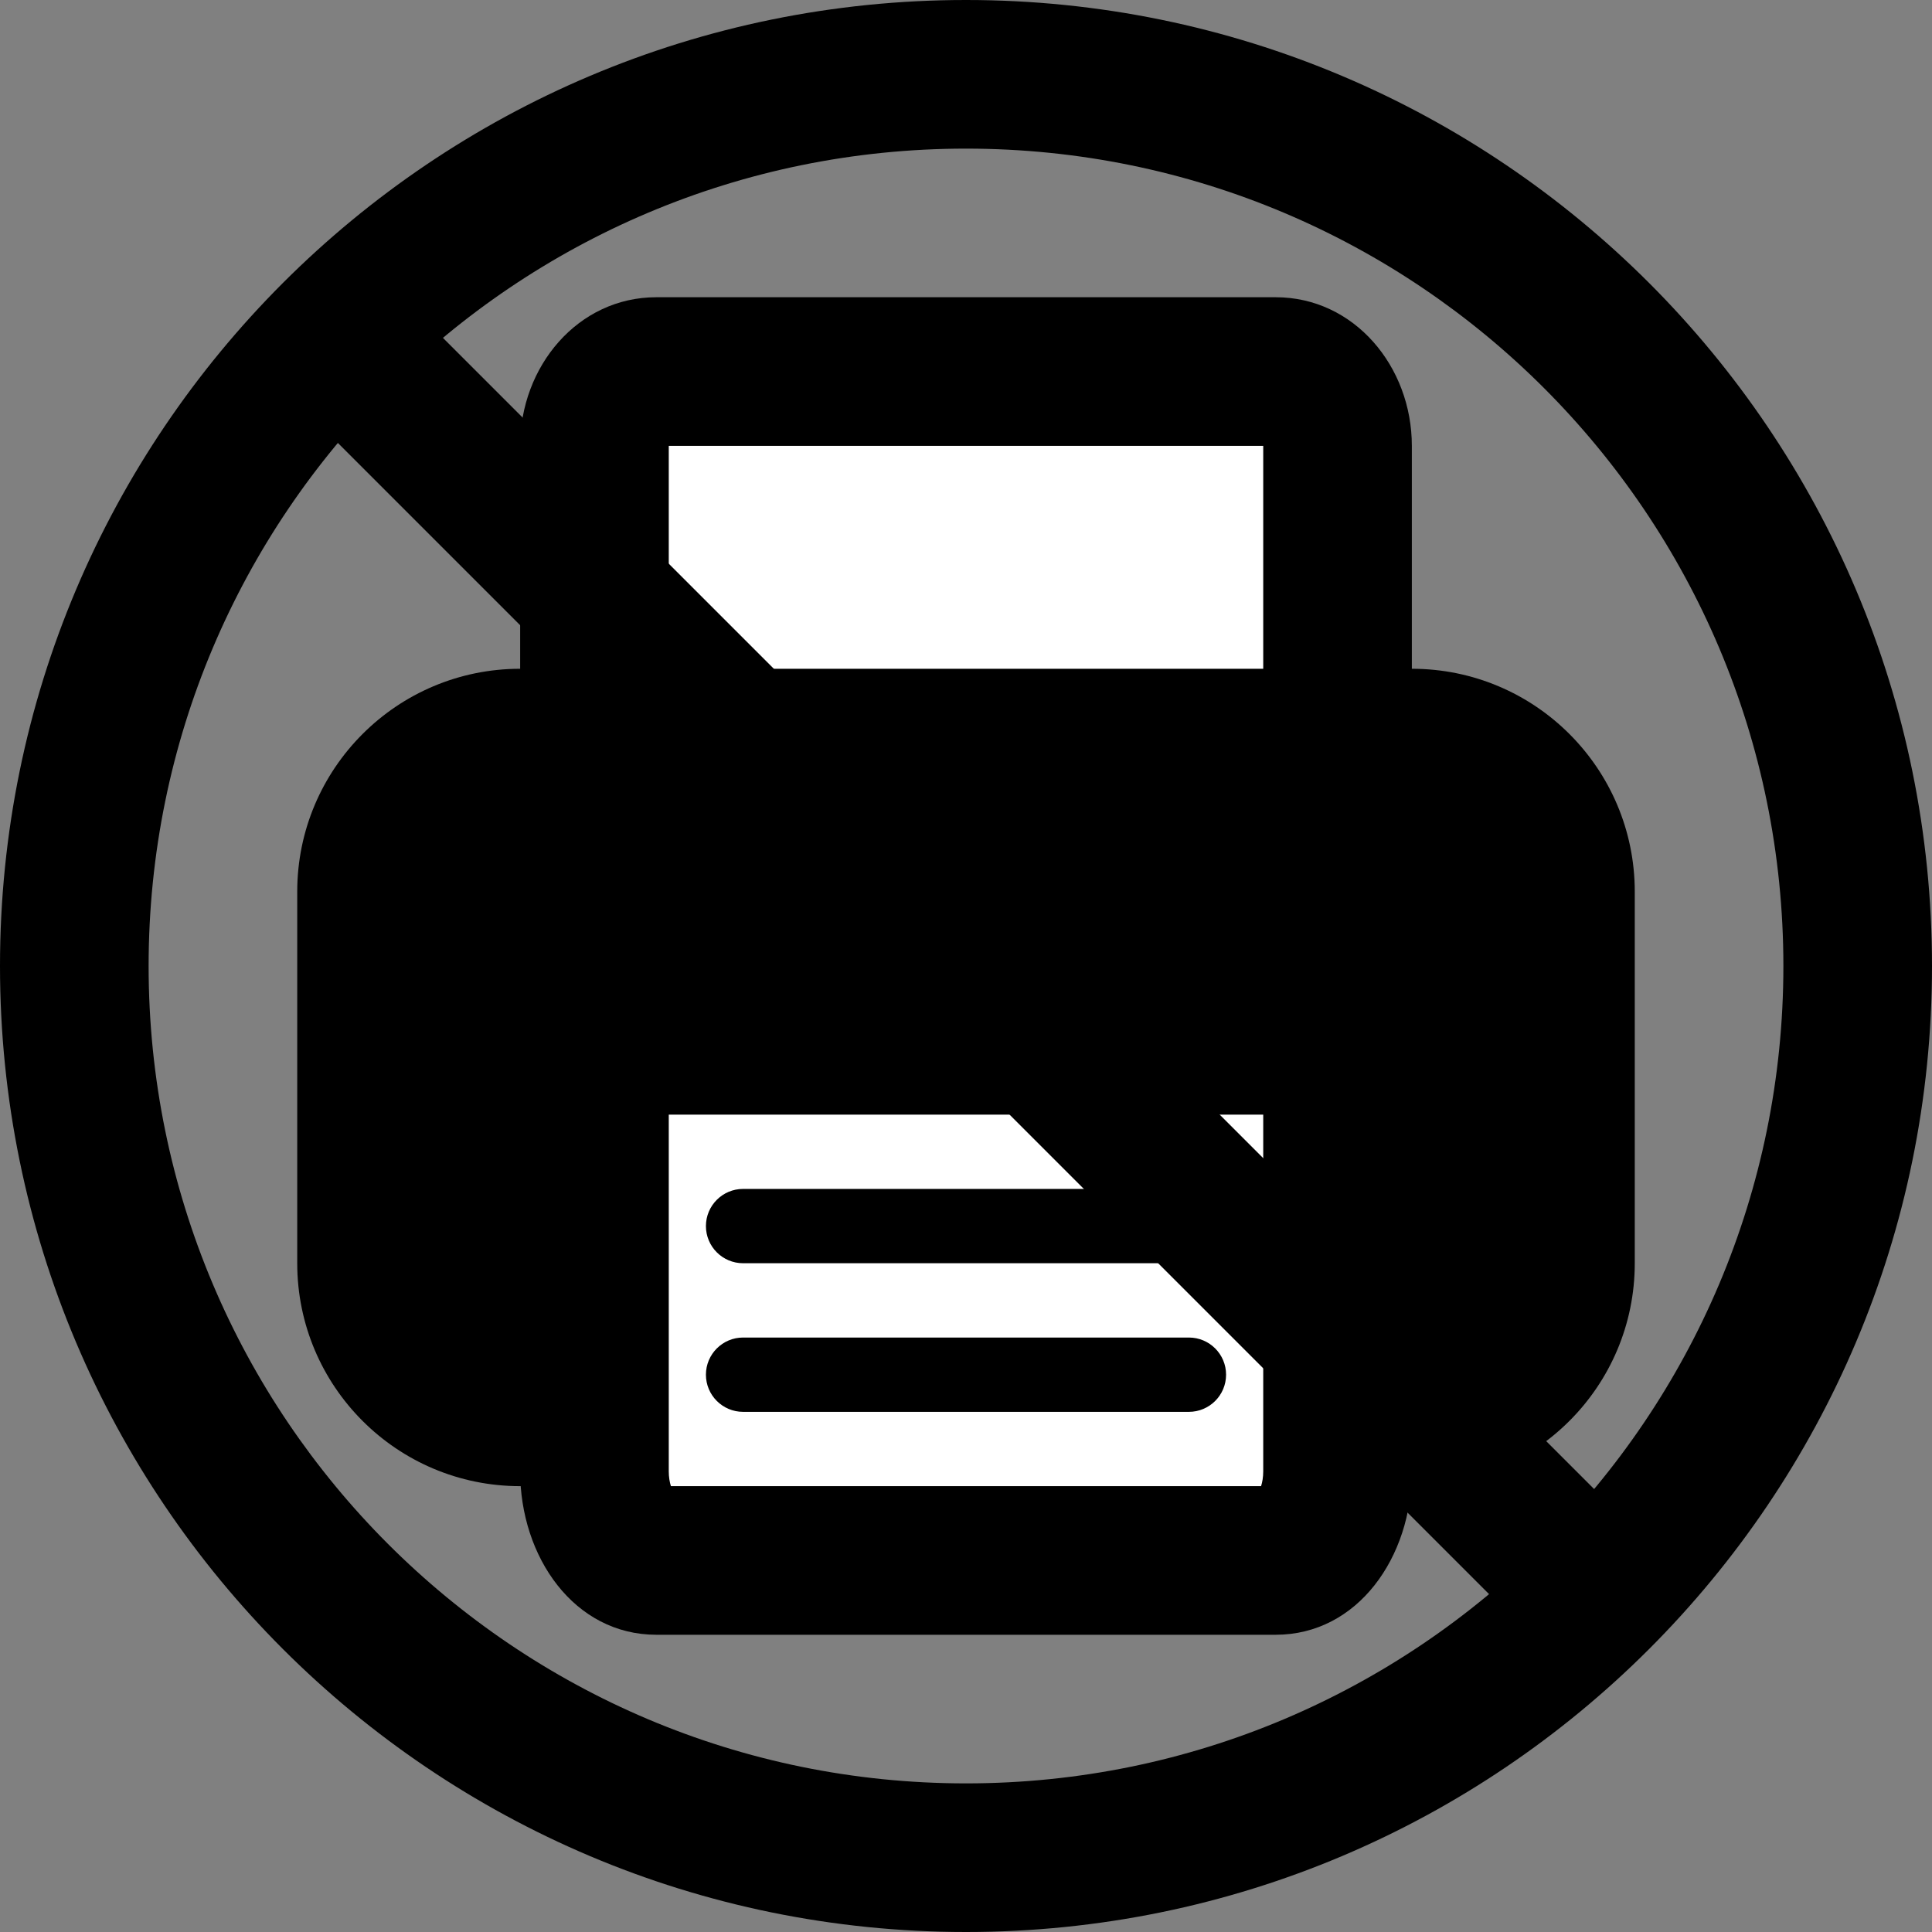 <svg width="20" height="20" viewBox="0 0 26 26" fill="none" xmlns="http://www.w3.org/2000/svg"><rect x="0" y="0" width="26" height="26" fill="#808080" stroke="none"/><g transform="translate(3, 3)"><path fill-rule="evenodd" clip-rule="evenodd" d="M5 7V3C5 2.448 5.373 2 5.833 2V2H14.167C14.627 2 15 2.448 15 3V7" fill="white"/><path d="M6 3V7C6 7.552 5.552 8 5 8C4.448 8 4 7.552 4 7V3C4 1.932 4.776 1 5.833 1H14.167C15.224 1 16 1.932 16 3V7C16 7.552 15.552 8 15 8C14.448 8 14 7.552 14 7V3H6Z" fill="currentColor"/><path d="M4 6H16C17.657 6 19 7.343 19 9V14C19 15.657 17.657 17 16 17H4C2.343 17 1 15.657 1 14L1 9C1 7.343 2.343 6 4 6Z" fill="currentColor"/><path fill-rule="evenodd" clip-rule="evenodd" d="M5 12V16.8C5 17.463 5.373 18 5.833 18V18H14.167C14.627 18 15 17.463 15 16.8V12" fill="white"/><path d="M6 16.8V12C6 11.448 5.552 11 5 11C4.448 11 4 11.448 4 12V16.8C4 17.954 4.727 19 5.833 19H14.167C15.273 19 16 17.954 16 16.8V12C16 11.448 15.552 11 15 11C14.448 11 14 11.448 14 12V16.8C14 16.878 13.988 16.947 13.971 17H6.029C6.012 16.947 6 16.878 6 16.8Z" fill="currentColor"/><path d="M7 16C6.724 16 6.5 15.776 6.5 15.5C6.5 15.224 6.724 15 7 15H13C13.276 15 13.5 15.224 13.5 15.5C13.5 15.776 13.276 16 13 16H7Z" fill="currentColor"/><path d="M7 14C6.724 14 6.5 13.776 6.5 13.5C6.5 13.224 6.724 13 7 13H13C13.276 13 13.5 13.224 13.5 13.5C13.5 13.776 13.276 14 13 14H7Z" fill="currentColor"/><path d="M1.293 2.707C0.902 2.317 0.902 1.683 1.293 1.293C1.683 0.902 2.317 0.902 2.707 1.293L18.707 17.293C19.098 17.683 19.098 18.317 18.707 18.707C18.317 19.098 17.683 19.098 17.293 18.707L1.293 2.707Z" fill="currentColor"/></g><path fill-rule="evenodd" clip-rule="evenodd" d="M13 24C19.075 24 24 19.075 24 13C24 6.925 19.075 2 13 2C6.925 2 2 6.925 2 13C2 19.075 6.925 24 13 24ZM13 26C20.18 26 26 20.18 26 13C26 5.82 20.18 0 13 0C5.82 0 0 5.82 0 13C0 20.18 5.82 26 13 26Z" fill="currentColor"/></svg>